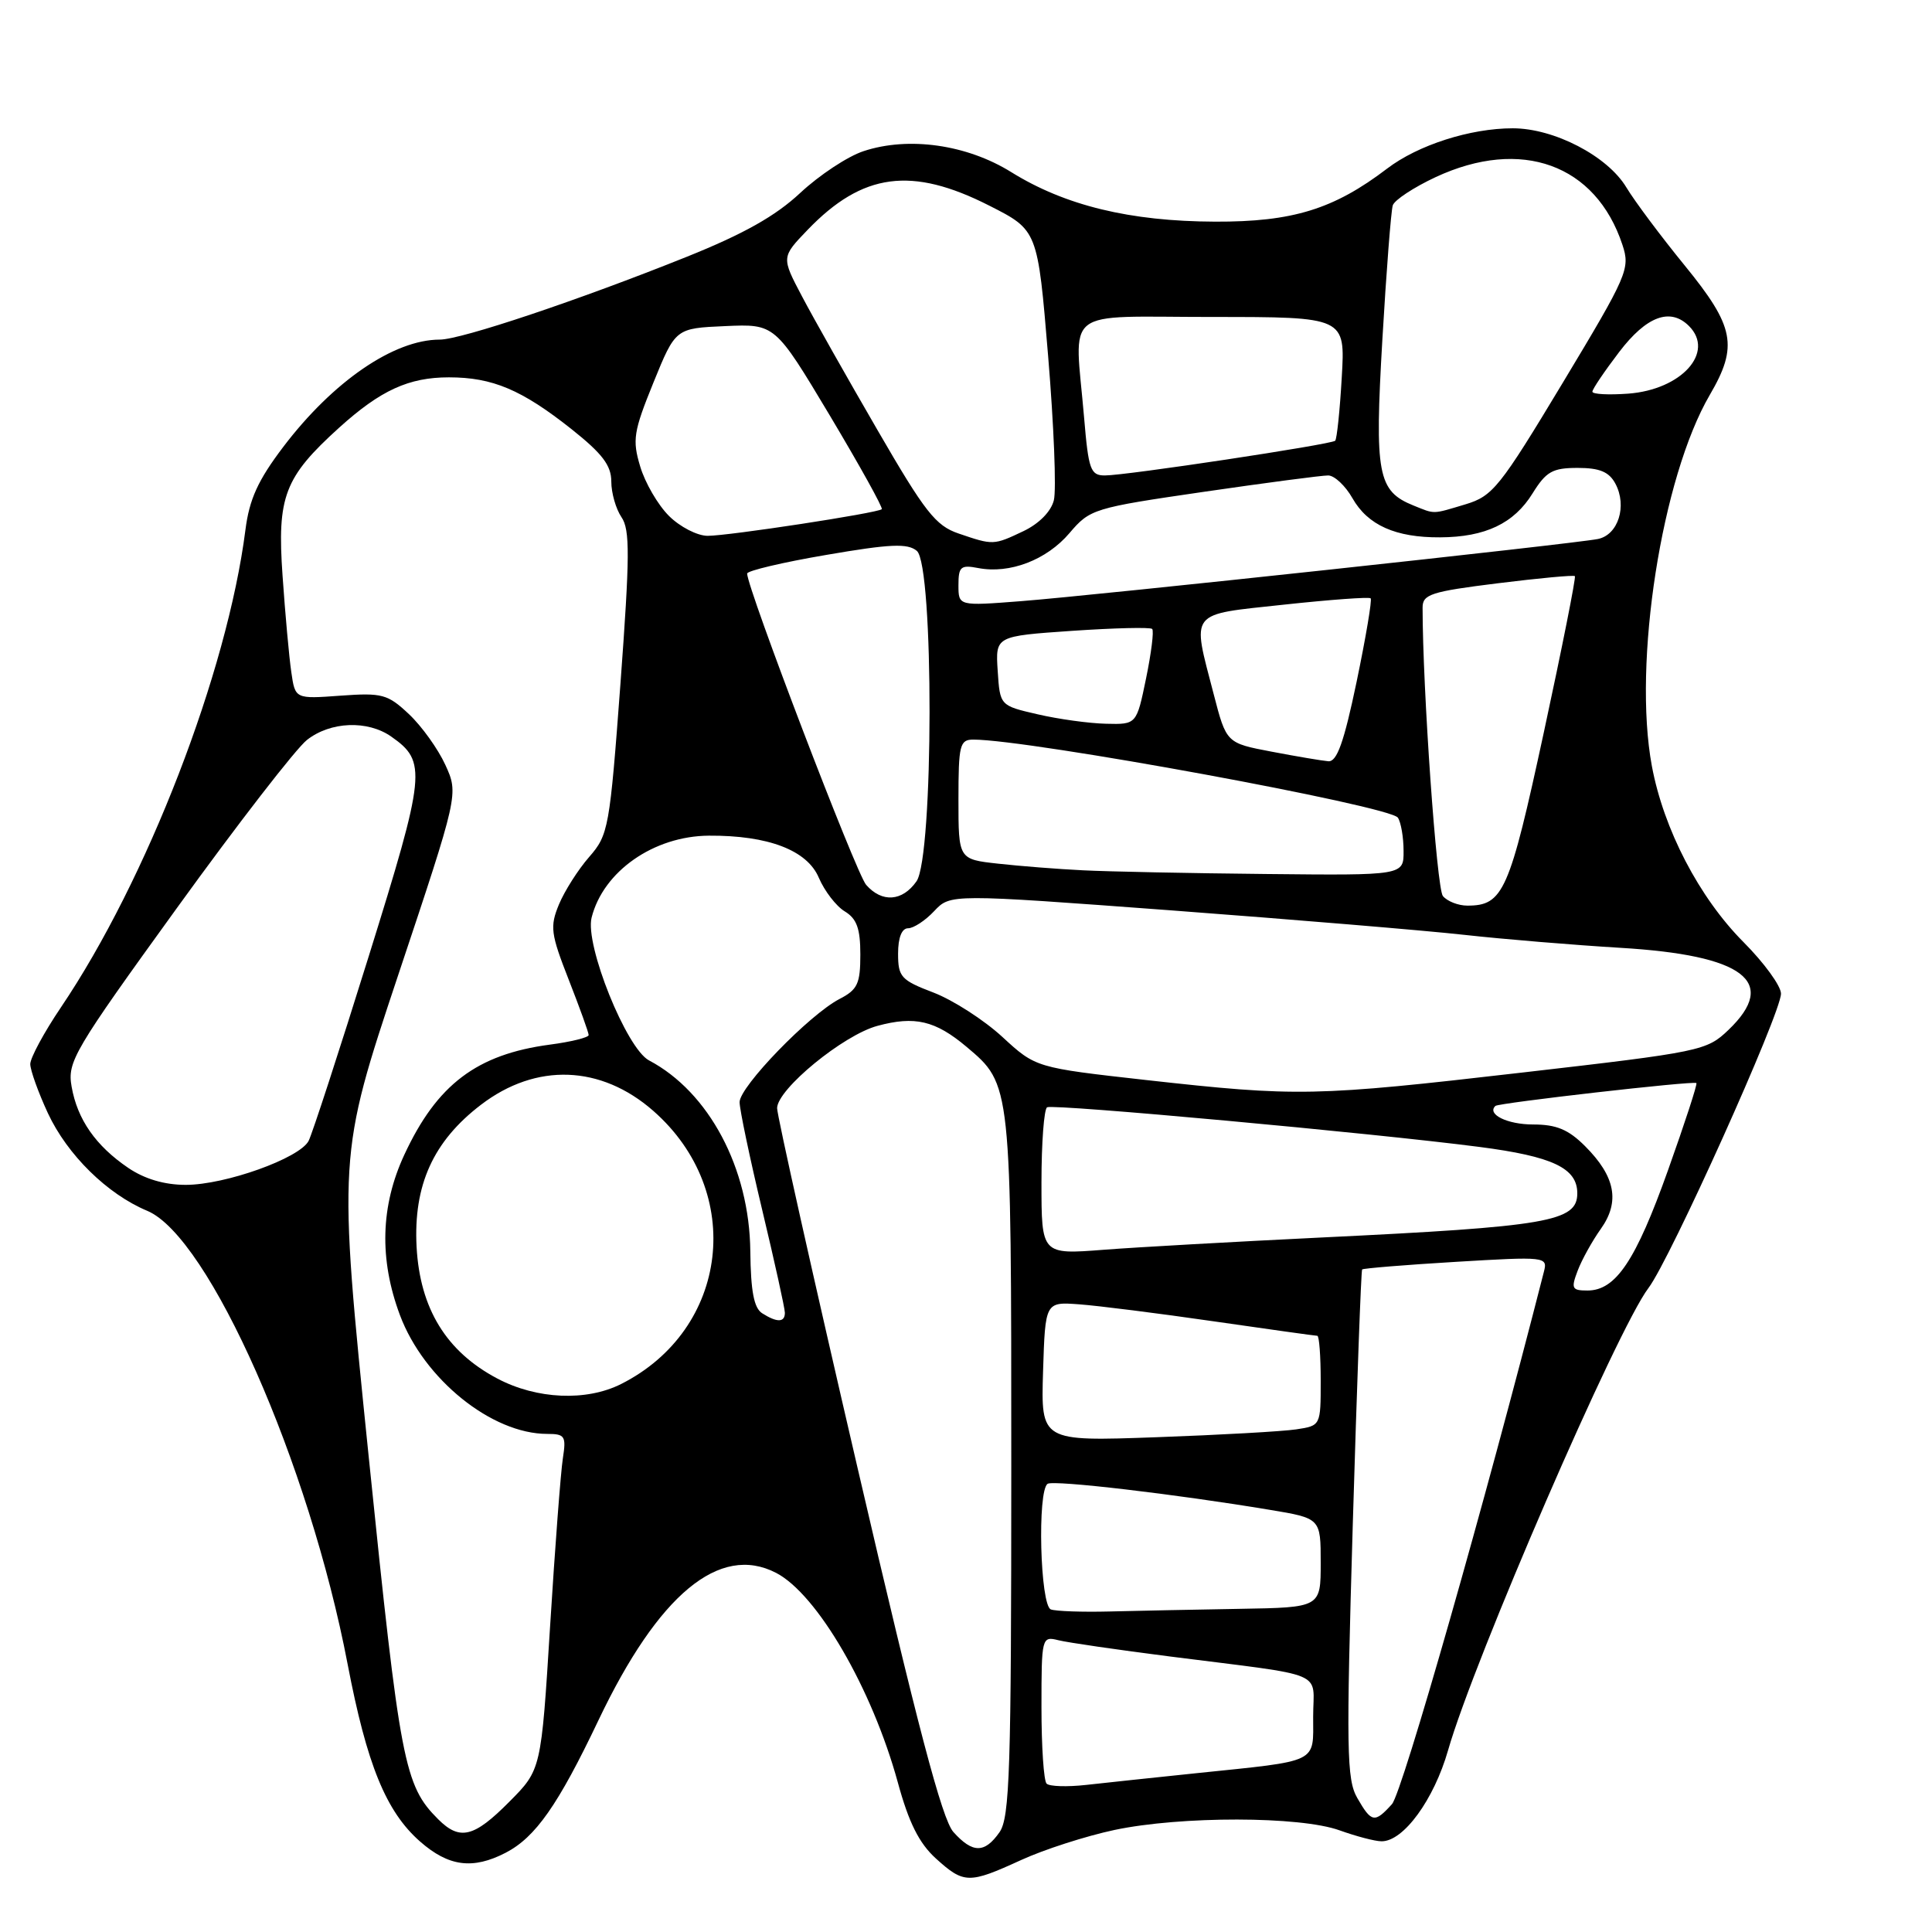 <?xml version="1.0" encoding="UTF-8" standalone="no"?>
<!DOCTYPE svg PUBLIC "-//W3C//DTD SVG 1.1//EN" "http://www.w3.org/Graphics/SVG/1.1/DTD/svg11.dtd" >
<svg xmlns="http://www.w3.org/2000/svg" xmlns:xlink="http://www.w3.org/1999/xlink" version="1.1" viewBox="0 0 256 256">
 <g >
 <path fill="currentColor"
d=" M 135.29 246.47 C 138.34 245.07 143.91 243.28 147.67 242.48 C 156.48 240.62 172.26 240.64 177.50 242.53 C 179.70 243.32 182.20 243.98 183.06 243.98 C 185.96 244.01 190.00 238.48 191.88 231.91 C 195.31 219.92 214.31 176.08 218.43 170.67 C 221.30 166.89 235.98 134.29 235.99 131.67 C 236.00 130.66 233.76 127.58 231.02 124.83 C 225.15 118.93 220.44 109.88 218.88 101.50 C 216.34 87.85 220.18 63.25 226.56 52.32 C 230.34 45.85 229.84 43.28 223.25 35.20 C 220.09 31.33 216.60 26.66 215.50 24.83 C 213.01 20.68 205.93 17.00 200.45 17.00 C 194.81 17.00 187.89 19.22 183.80 22.34 C 176.74 27.72 171.28 29.41 161.00 29.37 C 149.72 29.33 141.13 27.24 134.00 22.81 C 128.12 19.15 120.39 18.05 114.42 20.03 C 112.32 20.72 108.56 23.21 106.05 25.55 C 102.76 28.63 98.54 31.00 90.99 34.03 C 76.67 39.78 61.10 45.00 58.27 45.00 C 52.19 45.00 44.12 50.54 37.53 59.22 C 34.18 63.64 33.04 66.14 32.52 70.22 C 30.11 89.08 19.47 116.61 8.06 133.50 C 5.83 136.80 4.01 140.18 4.01 141.00 C 4.02 141.82 5.07 144.75 6.35 147.51 C 8.92 153.02 14.21 158.23 19.51 160.44 C 27.69 163.86 40.98 193.91 46.06 220.50 C 48.61 233.82 51.15 240.05 55.66 244.01 C 59.44 247.33 62.65 247.75 67.00 245.50 C 70.96 243.45 73.95 239.18 79.30 227.94 C 87.24 211.27 95.34 204.54 102.83 208.41 C 108.28 211.23 115.55 223.74 118.96 236.16 C 120.42 241.52 121.79 244.24 124.00 246.25 C 127.72 249.62 128.37 249.64 135.29 246.47 Z  M 126.33 242.75 C 124.83 241.08 121.57 228.71 113.63 194.50 C 107.75 169.20 102.96 147.75 102.97 146.83 C 103.01 144.31 111.75 137.14 116.27 135.93 C 121.22 134.59 123.93 135.23 128.06 138.70 C 134.02 143.72 134.00 143.51 134.00 194.25 C 134.00 234.54 133.80 240.84 132.44 242.78 C 130.47 245.59 128.88 245.59 126.33 242.75 Z  M 58.05 241.05 C 53.57 236.57 53.01 233.68 48.86 193.07 C 44.78 153.16 44.78 153.16 52.77 129.18 C 60.77 105.21 60.77 105.21 59.01 101.35 C 58.04 99.23 55.87 96.21 54.19 94.63 C 51.37 91.98 50.65 91.78 45.12 92.18 C 39.11 92.62 39.11 92.62 38.60 89.06 C 38.31 87.10 37.79 81.35 37.44 76.29 C 36.70 65.78 37.68 63.24 44.96 56.65 C 50.43 51.71 54.17 50.00 59.48 50.00 C 65.27 50.00 69.14 51.64 75.75 56.88 C 79.80 60.10 81.00 61.67 81.00 63.80 C 81.00 65.32 81.61 67.44 82.35 68.53 C 83.49 70.19 83.46 73.68 82.22 90.50 C 80.79 109.73 80.63 110.62 78.07 113.55 C 76.60 115.23 74.80 118.07 74.06 119.85 C 72.85 122.79 72.97 123.72 75.36 129.82 C 76.81 133.52 78.00 136.82 78.00 137.15 C 78.00 137.47 75.68 138.05 72.85 138.42 C 63.18 139.71 57.90 143.70 53.58 153.00 C 50.42 159.79 50.23 166.86 52.99 174.25 C 56.17 182.75 65.16 190.00 72.51 190.00 C 74.86 190.00 75.04 190.29 74.58 193.25 C 74.30 195.04 73.54 205.05 72.89 215.50 C 71.71 234.50 71.71 234.50 67.48 238.75 C 62.80 243.47 60.93 243.93 58.05 241.05 Z  M 179.85 238.25 C 178.43 235.79 178.37 231.93 179.25 202.00 C 179.80 183.57 180.35 168.37 180.49 168.21 C 180.63 168.06 186.22 167.60 192.92 167.20 C 204.80 166.49 205.09 166.52 204.58 168.49 C 196.82 198.93 185.80 237.57 184.44 239.06 C 182.15 241.59 181.73 241.52 179.85 238.25 Z  M 138.68 236.34 C 138.30 235.97 138.00 231.42 138.00 226.22 C 138.00 216.94 138.04 216.79 140.25 217.34 C 141.49 217.65 148.12 218.61 155.00 219.49 C 176.22 222.19 174.00 221.26 174.00 227.47 C 174.00 233.71 174.93 233.26 158.50 234.96 C 153.00 235.53 146.44 236.23 143.93 236.51 C 141.41 236.79 139.05 236.72 138.68 236.34 Z  M 139.25 213.26 C 137.82 212.77 137.43 197.47 138.82 196.61 C 139.66 196.09 155.78 197.98 168.25 200.06 C 175.00 201.18 175.00 201.18 175.00 207.09 C 175.00 213.00 175.00 213.00 164.25 213.18 C 158.34 213.28 150.57 213.44 147.00 213.53 C 143.43 213.62 139.94 213.50 139.25 213.26 Z  M 138.21 181.74 C 138.50 172.50 138.50 172.50 143.00 172.83 C 145.47 173.01 153.49 174.02 160.80 175.08 C 168.12 176.14 174.31 177.00 174.55 177.00 C 174.80 177.00 175.00 179.68 175.00 182.95 C 175.00 188.91 175.00 188.91 171.75 189.40 C 169.96 189.67 161.62 190.14 153.21 190.44 C 137.93 190.99 137.93 190.99 138.21 181.74 Z  M 65.91 182.67 C 59.14 179.10 55.64 173.39 55.20 165.21 C 54.77 157.04 57.40 151.22 63.74 146.38 C 71.04 140.80 79.63 141.11 86.57 147.20 C 98.78 157.92 96.62 176.17 82.30 183.39 C 77.69 185.71 71.12 185.42 65.91 182.67 Z  M 101.00 174.02 C 99.90 173.33 99.48 171.11 99.42 165.79 C 99.31 154.80 93.94 144.70 86.00 140.51 C 83.01 138.94 77.48 125.20 78.39 121.59 C 79.93 115.46 86.62 110.78 93.93 110.73 C 101.79 110.68 106.96 112.66 108.50 116.31 C 109.25 118.06 110.79 120.07 111.93 120.76 C 113.53 121.73 114.00 123.04 114.00 126.48 C 114.00 130.35 113.63 131.14 111.24 132.37 C 107.25 134.44 98.00 143.98 98.00 146.04 C 98.00 147.00 99.35 153.43 101.00 160.34 C 102.65 167.24 104.00 173.37 104.00 173.95 C 104.00 175.24 102.97 175.27 101.00 174.02 Z  M 209.05 168.37 C 209.60 166.92 210.98 164.43 212.12 162.83 C 214.68 159.23 214.05 155.89 210.03 151.87 C 207.82 149.66 206.23 149.00 203.14 149.00 C 199.72 149.00 196.97 147.64 198.15 146.54 C 198.58 146.14 224.39 143.19 224.78 143.51 C 224.94 143.63 223.24 148.83 221.02 155.06 C 216.74 167.06 214.10 171.00 210.35 171.00 C 208.28 171.00 208.15 170.74 209.05 168.37 Z  M 138.00 156.68 C 138.00 151.42 138.34 146.94 138.75 146.72 C 139.61 146.26 181.81 150.13 196.00 151.97 C 205.74 153.23 209.00 154.78 209.00 158.12 C 209.00 161.87 205.15 162.53 175.00 163.98 C 163.72 164.53 150.79 165.25 146.25 165.60 C 138.00 166.24 138.00 166.24 138.00 156.68 Z  M 16.99 154.75 C 12.68 151.82 10.25 148.33 9.49 143.99 C 8.90 140.69 9.75 139.25 23.46 120.29 C 31.49 109.18 39.23 99.18 40.67 98.05 C 43.78 95.60 48.70 95.40 51.84 97.60 C 56.58 100.92 56.43 102.42 48.85 126.74 C 44.95 139.26 41.37 150.25 40.89 151.18 C 39.68 153.48 29.85 157.00 24.61 157.00 C 21.78 157.00 19.16 156.22 16.99 154.75 Z  M 151.87 143.11 C 137.24 141.47 137.24 141.47 132.81 137.39 C 130.38 135.15 126.27 132.51 123.69 131.52 C 119.39 129.88 119.00 129.45 119.00 126.36 C 119.00 124.24 119.49 123.00 120.33 123.00 C 121.05 123.00 122.61 121.98 123.79 120.72 C 125.93 118.45 125.93 118.45 155.21 120.63 C 171.32 121.84 188.78 123.29 194.00 123.87 C 199.22 124.45 208.54 125.22 214.69 125.59 C 231.08 126.56 235.71 130.07 229.03 136.47 C 226.15 139.23 225.39 139.39 201.78 142.11 C 174.16 145.30 171.92 145.34 151.87 143.11 Z  M 191.19 118.73 C 190.37 117.74 188.50 91.20 188.50 80.51 C 188.50 78.75 189.60 78.39 198.44 77.29 C 203.91 76.61 208.52 76.18 208.68 76.34 C 208.84 76.51 206.99 85.81 204.57 97.02 C 200.00 118.18 199.19 120.00 194.43 120.00 C 193.23 120.00 191.77 119.43 191.19 118.73 Z  M 114.77 117.25 C 113.45 115.76 99.00 77.94 99.00 76.00 C 99.00 75.63 103.72 74.51 109.48 73.53 C 117.96 72.07 120.26 71.97 121.48 72.99 C 123.76 74.87 123.72 113.52 121.44 116.78 C 119.57 119.45 116.87 119.64 114.77 117.25 Z  M 143.50 115.32 C 140.20 115.16 135.14 114.76 132.25 114.44 C 127.00 113.86 127.00 113.86 127.00 105.93 C 127.00 98.71 127.18 98.00 128.97 98.00 C 136.39 98.00 184.25 106.80 185.23 108.35 C 185.64 108.98 185.98 110.96 185.98 112.75 C 186.00 116.00 186.00 116.00 167.75 115.81 C 157.71 115.71 146.80 115.49 143.50 115.32 Z  M 168.50 99.60 C 162.50 98.46 162.50 98.46 160.82 91.98 C 157.92 80.81 157.38 81.50 170.12 80.12 C 176.24 79.46 181.41 79.08 181.62 79.28 C 181.82 79.49 180.98 84.46 179.76 90.33 C 178.08 98.37 177.15 100.97 176.01 100.87 C 175.18 100.80 171.80 100.23 168.50 99.60 Z  M 137.50 94.65 C 132.50 93.50 132.50 93.50 132.20 88.89 C 131.90 84.29 131.90 84.29 142.06 83.59 C 147.65 83.21 152.43 83.09 152.67 83.34 C 152.92 83.59 152.55 86.54 151.86 89.89 C 150.60 96.00 150.60 96.00 146.55 95.90 C 144.32 95.85 140.25 95.29 137.50 94.65 Z  M 127.00 77.53 C 127.00 75.09 127.30 74.82 129.62 75.27 C 133.80 76.07 138.68 74.20 141.71 70.64 C 144.43 67.44 144.89 67.30 159.50 65.17 C 167.75 63.97 175.18 62.99 176.00 63.00 C 176.82 63.01 178.27 64.36 179.21 66.02 C 181.24 69.59 184.93 71.24 190.83 71.20 C 196.81 71.17 200.61 69.36 203.07 65.38 C 204.87 62.48 205.71 62.00 209.05 62.00 C 211.96 62.00 213.21 62.52 214.05 64.09 C 215.63 67.05 214.42 70.88 211.73 71.42 C 208.51 72.07 145.04 78.91 135.25 79.66 C 127.00 80.30 127.00 80.30 127.00 77.53 Z  M 127.01 70.69 C 123.98 69.66 122.56 67.85 116.28 57.00 C 112.29 50.12 107.79 42.16 106.28 39.29 C 103.53 34.08 103.53 34.08 107.01 30.46 C 114.29 22.89 120.80 22.02 131.09 27.25 C 137.50 30.50 137.50 30.50 138.88 47.15 C 139.64 56.31 139.99 64.92 139.64 66.29 C 139.27 67.78 137.67 69.40 135.61 70.38 C 131.65 72.26 131.60 72.26 127.01 70.69 Z  M 88.64 68.36 C 87.18 66.91 85.47 63.97 84.83 61.81 C 83.77 58.29 83.94 57.20 86.58 50.70 C 89.51 43.50 89.51 43.50 96.10 43.21 C 102.69 42.92 102.69 42.92 109.94 55.03 C 113.92 61.70 117.03 67.30 116.84 67.47 C 116.31 67.98 96.56 71.00 93.77 71.00 C 92.40 71.00 90.09 69.81 88.64 68.36 Z  M 187.31 66.99 C 182.54 65.07 182.13 62.86 183.17 45.00 C 183.70 35.92 184.32 27.92 184.55 27.21 C 184.78 26.50 187.34 24.82 190.23 23.47 C 201.57 18.19 211.46 21.78 214.98 32.44 C 216.03 35.61 215.68 36.42 207.08 50.71 C 198.72 64.60 197.80 65.74 194.17 66.83 C 189.73 68.16 190.19 68.15 187.31 66.99 Z  M 143.65 55.35 C 142.39 40.48 140.45 42.00 160.63 42.00 C 178.26 42.00 178.26 42.00 177.79 50.00 C 177.54 54.40 177.14 58.18 176.92 58.40 C 176.38 58.90 149.19 63.01 146.40 63.00 C 144.50 63.00 144.23 62.25 143.65 55.35 Z  M 211.00 51.90 C 211.00 51.56 212.60 49.20 214.55 46.64 C 218.17 41.89 221.32 40.72 223.80 43.20 C 227.27 46.67 222.82 51.63 215.75 52.16 C 213.14 52.35 211.00 52.24 211.00 51.90 Z "/>
</g>
</svg>